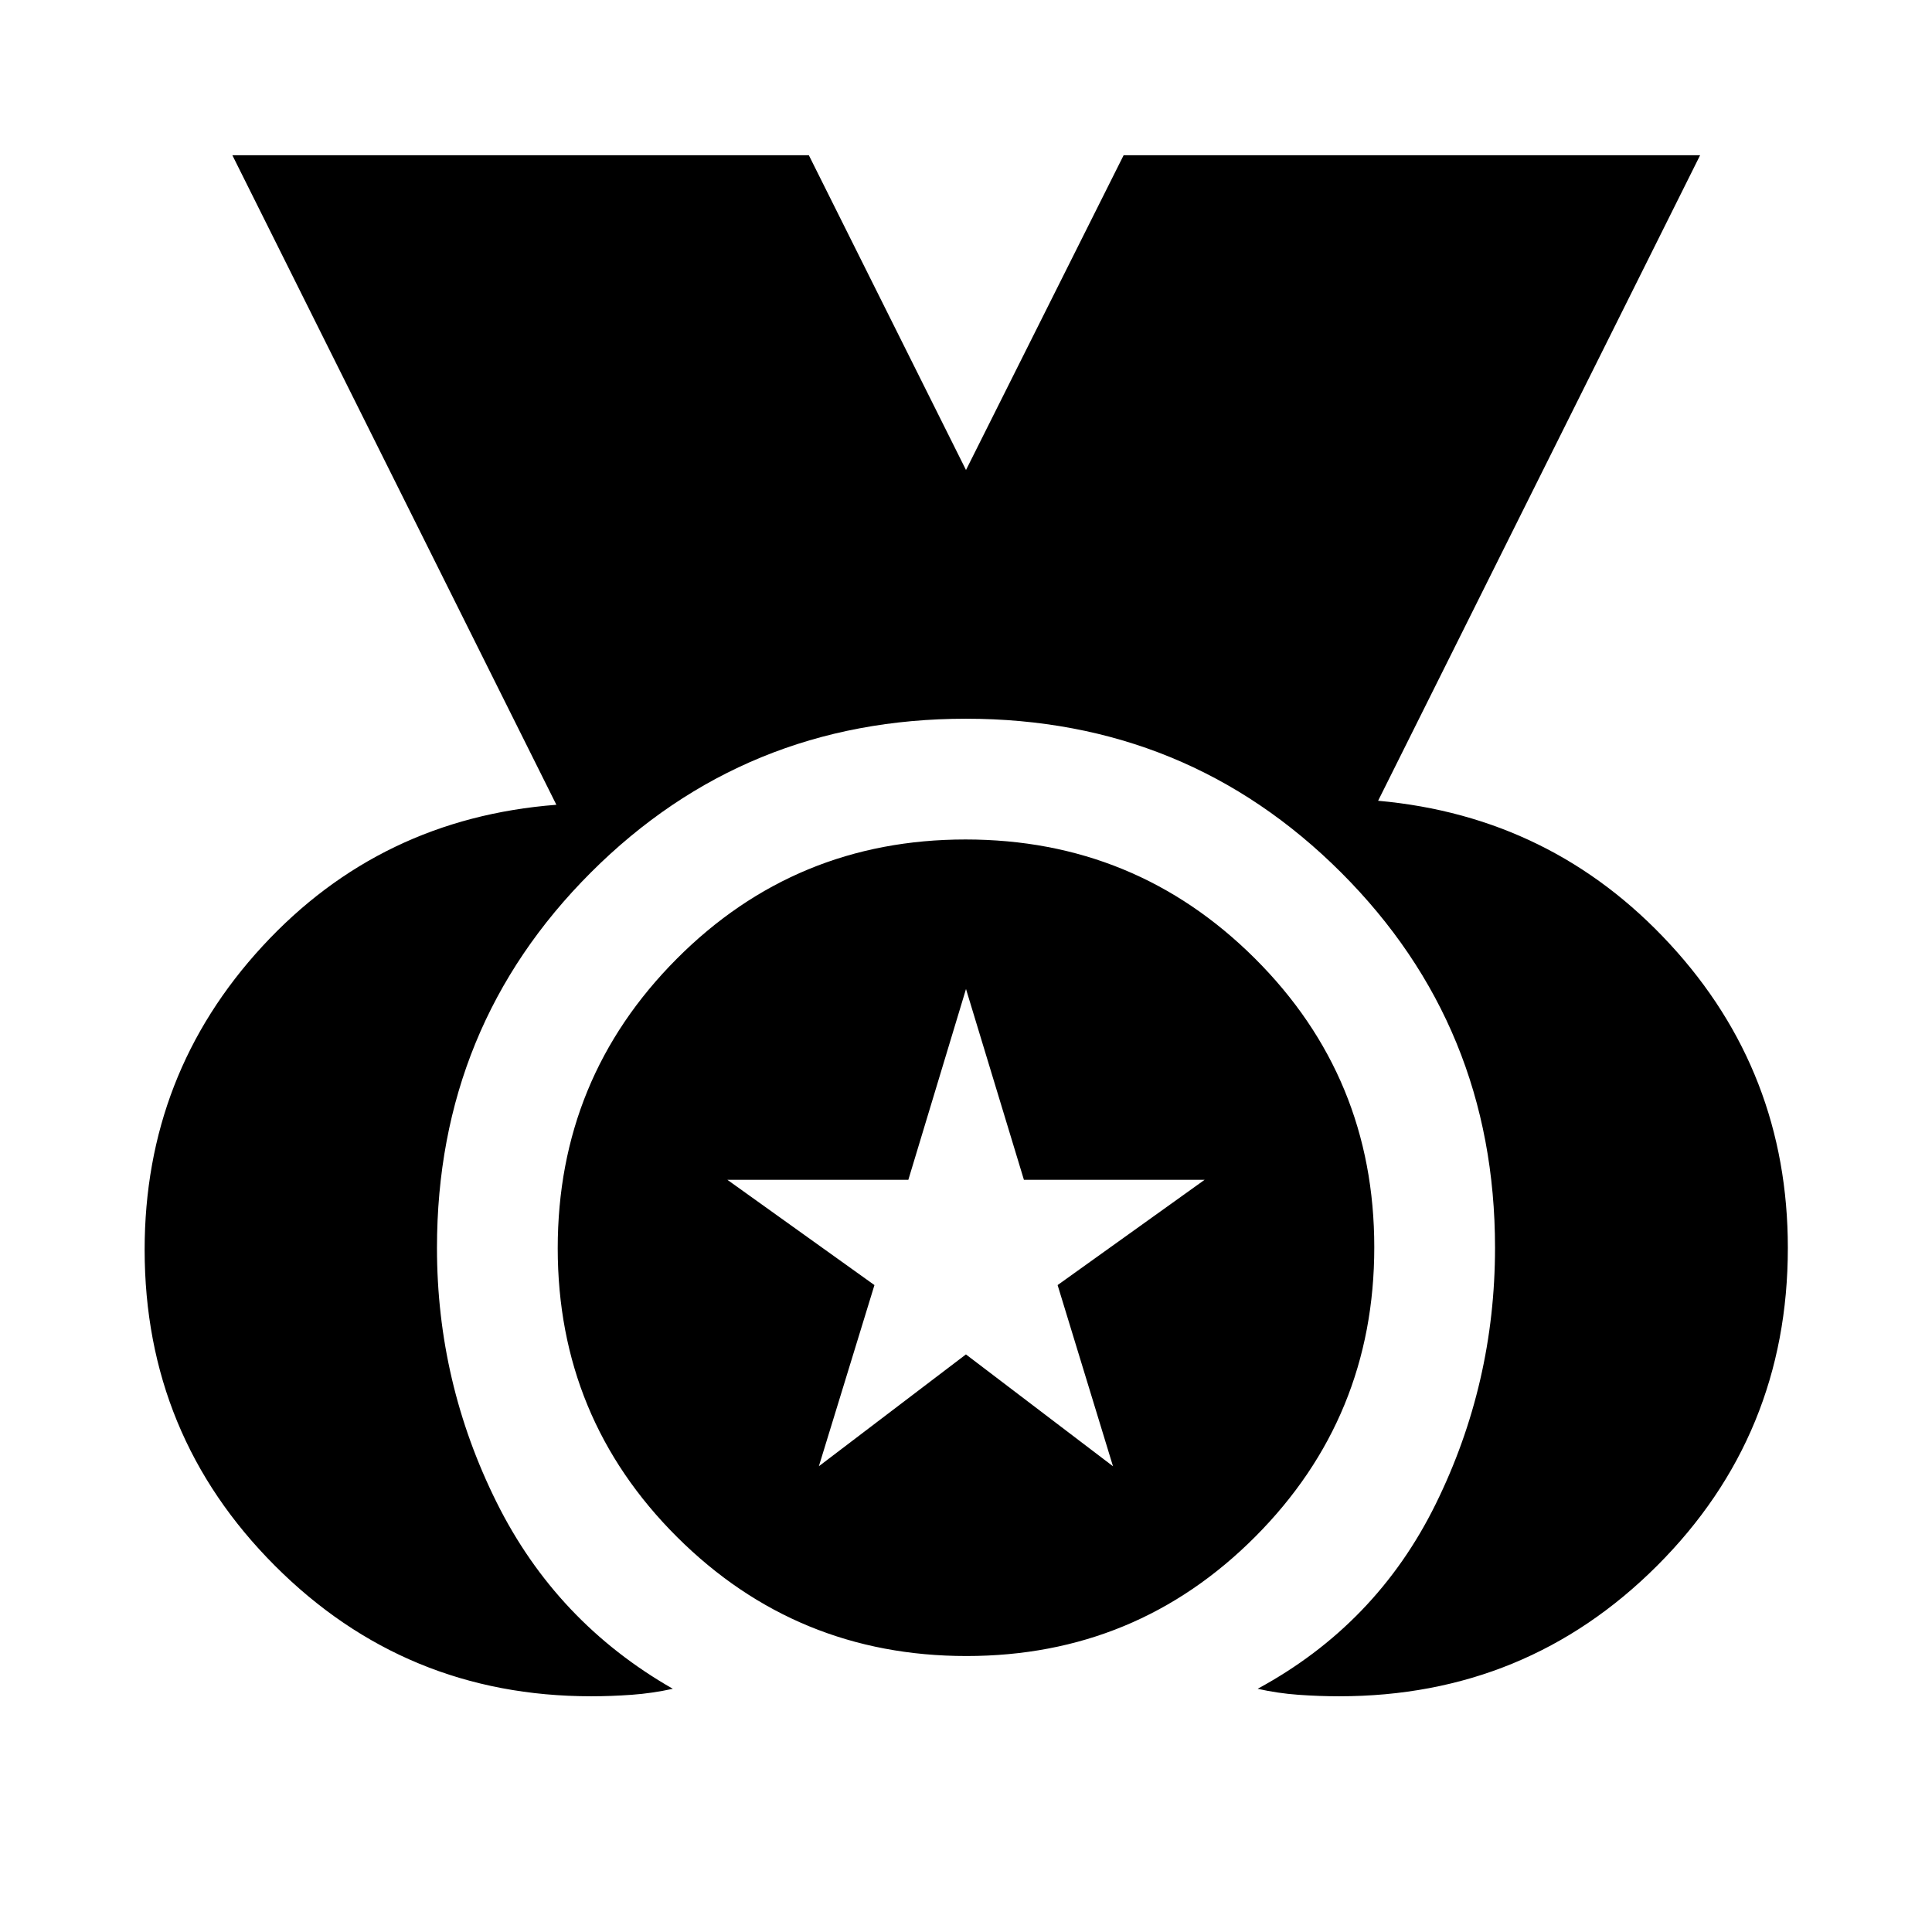 <svg xmlns="http://www.w3.org/2000/svg" height="48" viewBox="0 -960 960 960" width="48"><path d="M293.74-117.13q-92.35 0-157.11-64.84Q71.87-246.81 71.87-339q0-87.36 58.58-150.86 58.57-63.49 146.01-70.25l-161-322.76h286.45L480-726.46l78.33-156.41h286.45l-160 320.76q86.44 7.76 145.01 71.25 58.58 63.49 58.58 150.94 0 93-64.93 157.89-64.93 64.9-157.98 64.9-10.04 0-20.31-.74-10.28-.74-20.24-2.98 59-31.95 88.48-91.79 29.48-59.84 29.48-127.39 0-110.02-76.48-186.43-76.49-76.41-186.42-76.41-109.93 0-186.38 76.42-76.46 76.42-76.46 186.51 0 66.9 29.64 126.45 29.64 59.56 87.56 92.64-10.2 2.24-20.44 2.98-10.24.74-20.15.74Zm186.5-20q-84.44 0-143.77-59.1-59.34-59.1-59.34-143.53 0-84.44 59.1-143.77 59.1-59.34 143.53-59.34 84.44 0 143.77 59.1 59.34 59.1 59.34 143.53 0 84.44-59.1 143.77-59.1 59.34-143.53 59.34Zm-73.35-94.3L479.97-287l73.07 55.57-27.52-90.02 73.05-52.31h-89.79L480-468.57l-28.65 94.81h-89.92l73.08 52.31-27.62 90.02Z"/></svg>